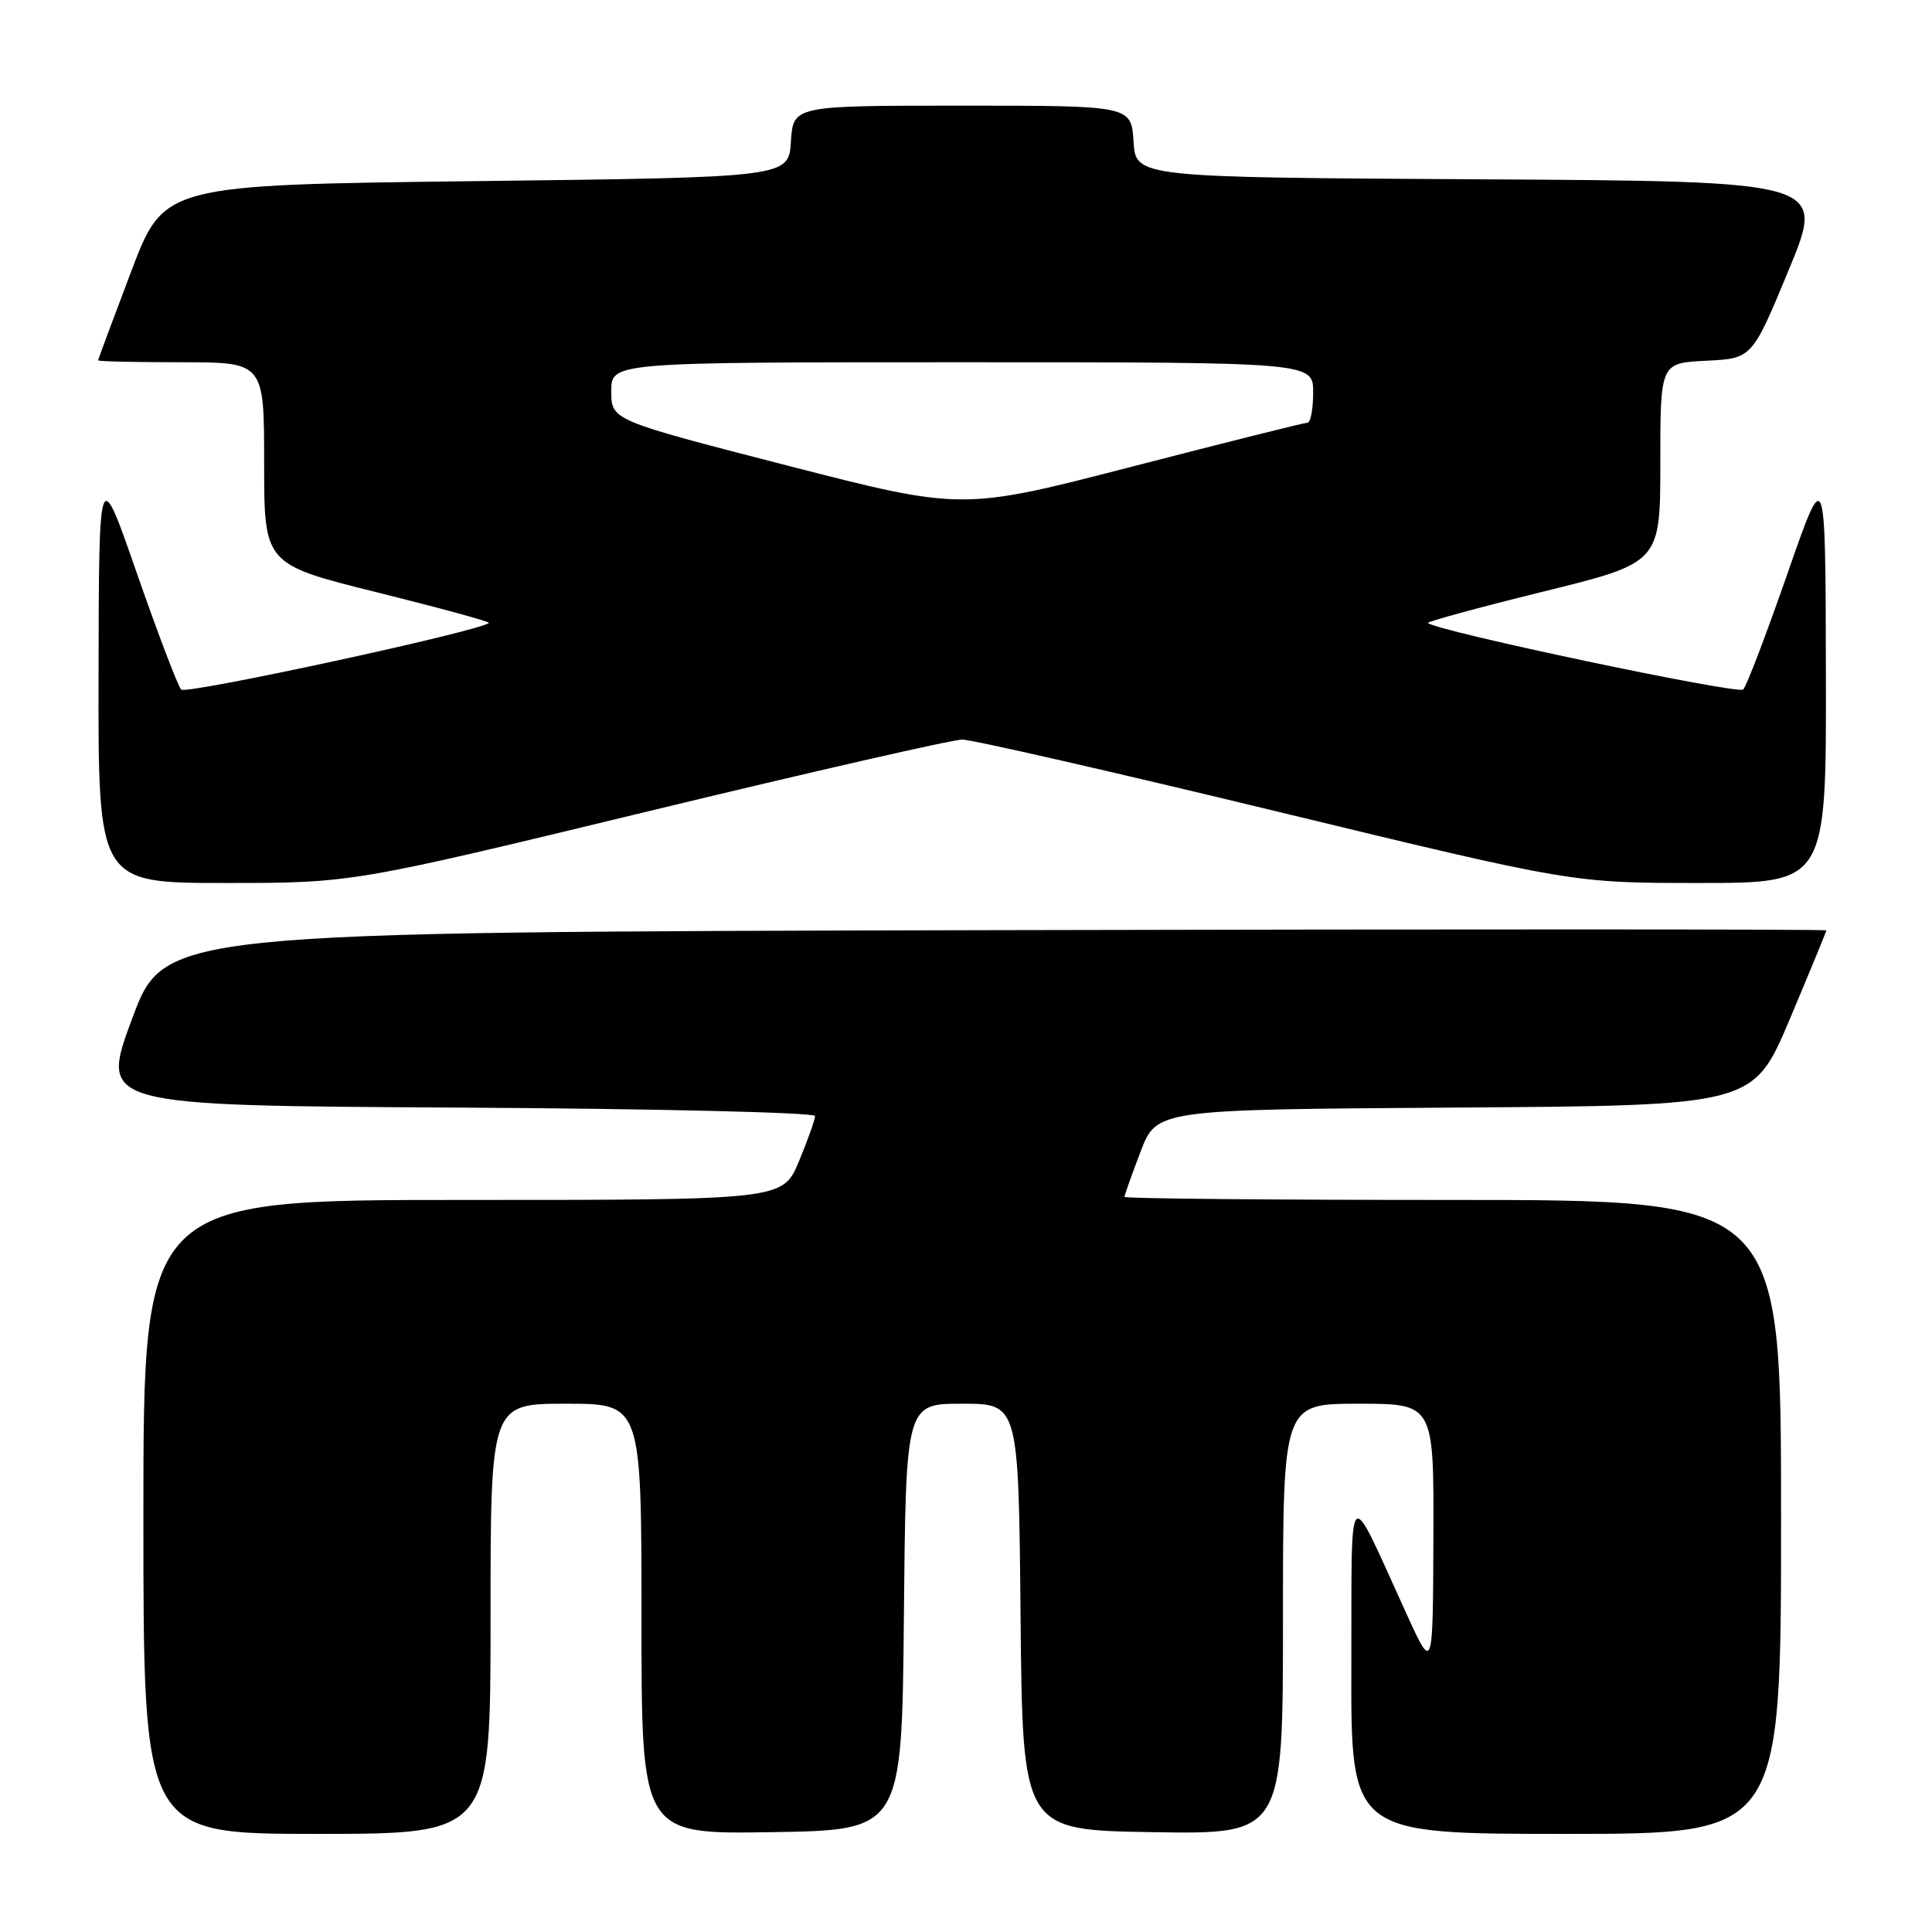 <?xml version="1.0" encoding="UTF-8" standalone="no"?>
<!DOCTYPE svg PUBLIC "-//W3C//DTD SVG 1.1//EN" "http://www.w3.org/Graphics/SVG/1.1/DTD/svg11.dtd" >
<svg xmlns="http://www.w3.org/2000/svg" xmlns:xlink="http://www.w3.org/1999/xlink" version="1.1" viewBox="0 0 256 256">
 <g >
 <path fill="currentColor"
d=" M 65.00 214.50 C 65.00 186.00 65.00 186.00 75.00 186.00 C 85.00 186.00 85.00 186.00 85.00 214.52 C 85.00 243.05 85.00 243.05 102.25 242.77 C 119.50 242.50 119.50 242.50 119.77 214.25 C 120.03 186.00 120.03 186.00 127.50 186.00 C 134.97 186.00 134.97 186.00 135.23 214.25 C 135.50 242.50 135.50 242.50 152.75 242.77 C 170.00 243.05 170.00 243.05 170.00 214.52 C 170.00 186.00 170.00 186.00 180.00 186.00 C 190.00 186.00 190.00 186.00 189.93 203.75 C 189.87 221.50 189.87 221.50 186.44 214.00 C 178.36 196.30 179.13 195.60 179.06 220.75 C 179.00 243.00 179.00 243.00 207.50 243.00 C 236.00 243.00 236.00 243.00 236.00 201.00 C 236.00 159.00 236.00 159.00 192.50 159.00 C 168.57 159.00 149.00 158.82 149.00 158.59 C 149.00 158.36 149.96 155.67 151.13 152.60 C 153.27 147.02 153.27 147.02 192.79 146.76 C 232.32 146.50 232.32 146.50 237.16 135.03 C 239.82 128.72 242.00 123.43 242.00 123.28 C 242.00 123.12 192.45 123.11 131.89 123.25 C 21.77 123.50 21.77 123.50 17.50 135.00 C 13.23 146.50 13.23 146.50 60.61 146.76 C 86.68 146.90 108.00 147.41 108.00 147.88 C 108.00 148.35 107.04 151.04 105.87 153.87 C 103.73 159.00 103.73 159.00 61.37 159.00 C 19.00 159.00 19.00 159.00 19.00 201.00 C 19.00 243.00 19.00 243.00 42.00 243.00 C 65.00 243.00 65.00 243.00 65.00 214.50 Z  M 85.90 107.50 C 107.48 102.28 126.20 98.00 127.50 98.00 C 128.80 98.00 147.52 102.28 169.10 107.50 C 208.34 117.00 208.34 117.00 225.17 117.00 C 242.00 117.00 242.00 117.00 241.94 89.25 C 241.89 61.50 241.89 61.50 236.85 76.00 C 234.07 83.97 231.44 90.89 230.99 91.36 C 230.33 92.06 190.28 83.61 189.21 82.55 C 189.04 82.38 195.90 80.51 204.45 78.40 C 220.00 74.57 220.00 74.57 220.00 61.33 C 220.00 48.10 220.00 48.10 226.08 47.80 C 232.16 47.50 232.16 47.50 237.02 35.76 C 241.88 24.02 241.88 24.02 196.19 23.76 C 150.50 23.50 150.50 23.50 150.20 18.75 C 149.89 14.00 149.89 14.00 127.50 14.00 C 105.11 14.00 105.11 14.00 104.80 18.75 C 104.50 23.50 104.50 23.50 63.11 24.00 C 21.73 24.50 21.73 24.50 17.37 36.00 C 14.97 42.33 13.01 47.61 13.00 47.75 C 13.00 47.89 17.95 48.00 24.00 48.00 C 35.00 48.00 35.00 48.00 35.00 61.38 C 35.00 74.77 35.00 74.77 50.04 78.51 C 58.31 80.57 64.95 82.38 64.79 82.54 C 63.70 83.61 24.67 92.06 24.01 91.37 C 23.56 90.89 20.93 83.97 18.15 76.00 C 13.11 61.50 13.11 61.50 13.06 89.25 C 13.00 117.00 13.00 117.00 29.83 117.00 C 46.66 117.00 46.66 117.00 85.90 107.50 Z  M 104.25 61.67 C 81.00 55.68 81.00 55.68 81.00 51.84 C 81.00 48.00 81.00 48.00 127.50 48.00 C 174.00 48.00 174.00 48.00 174.00 52.00 C 174.00 54.20 173.66 56.00 173.25 56.01 C 172.84 56.01 162.38 58.63 150.00 61.83 C 127.50 67.65 127.50 67.65 104.25 61.67 Z "/>
</g>
</svg>